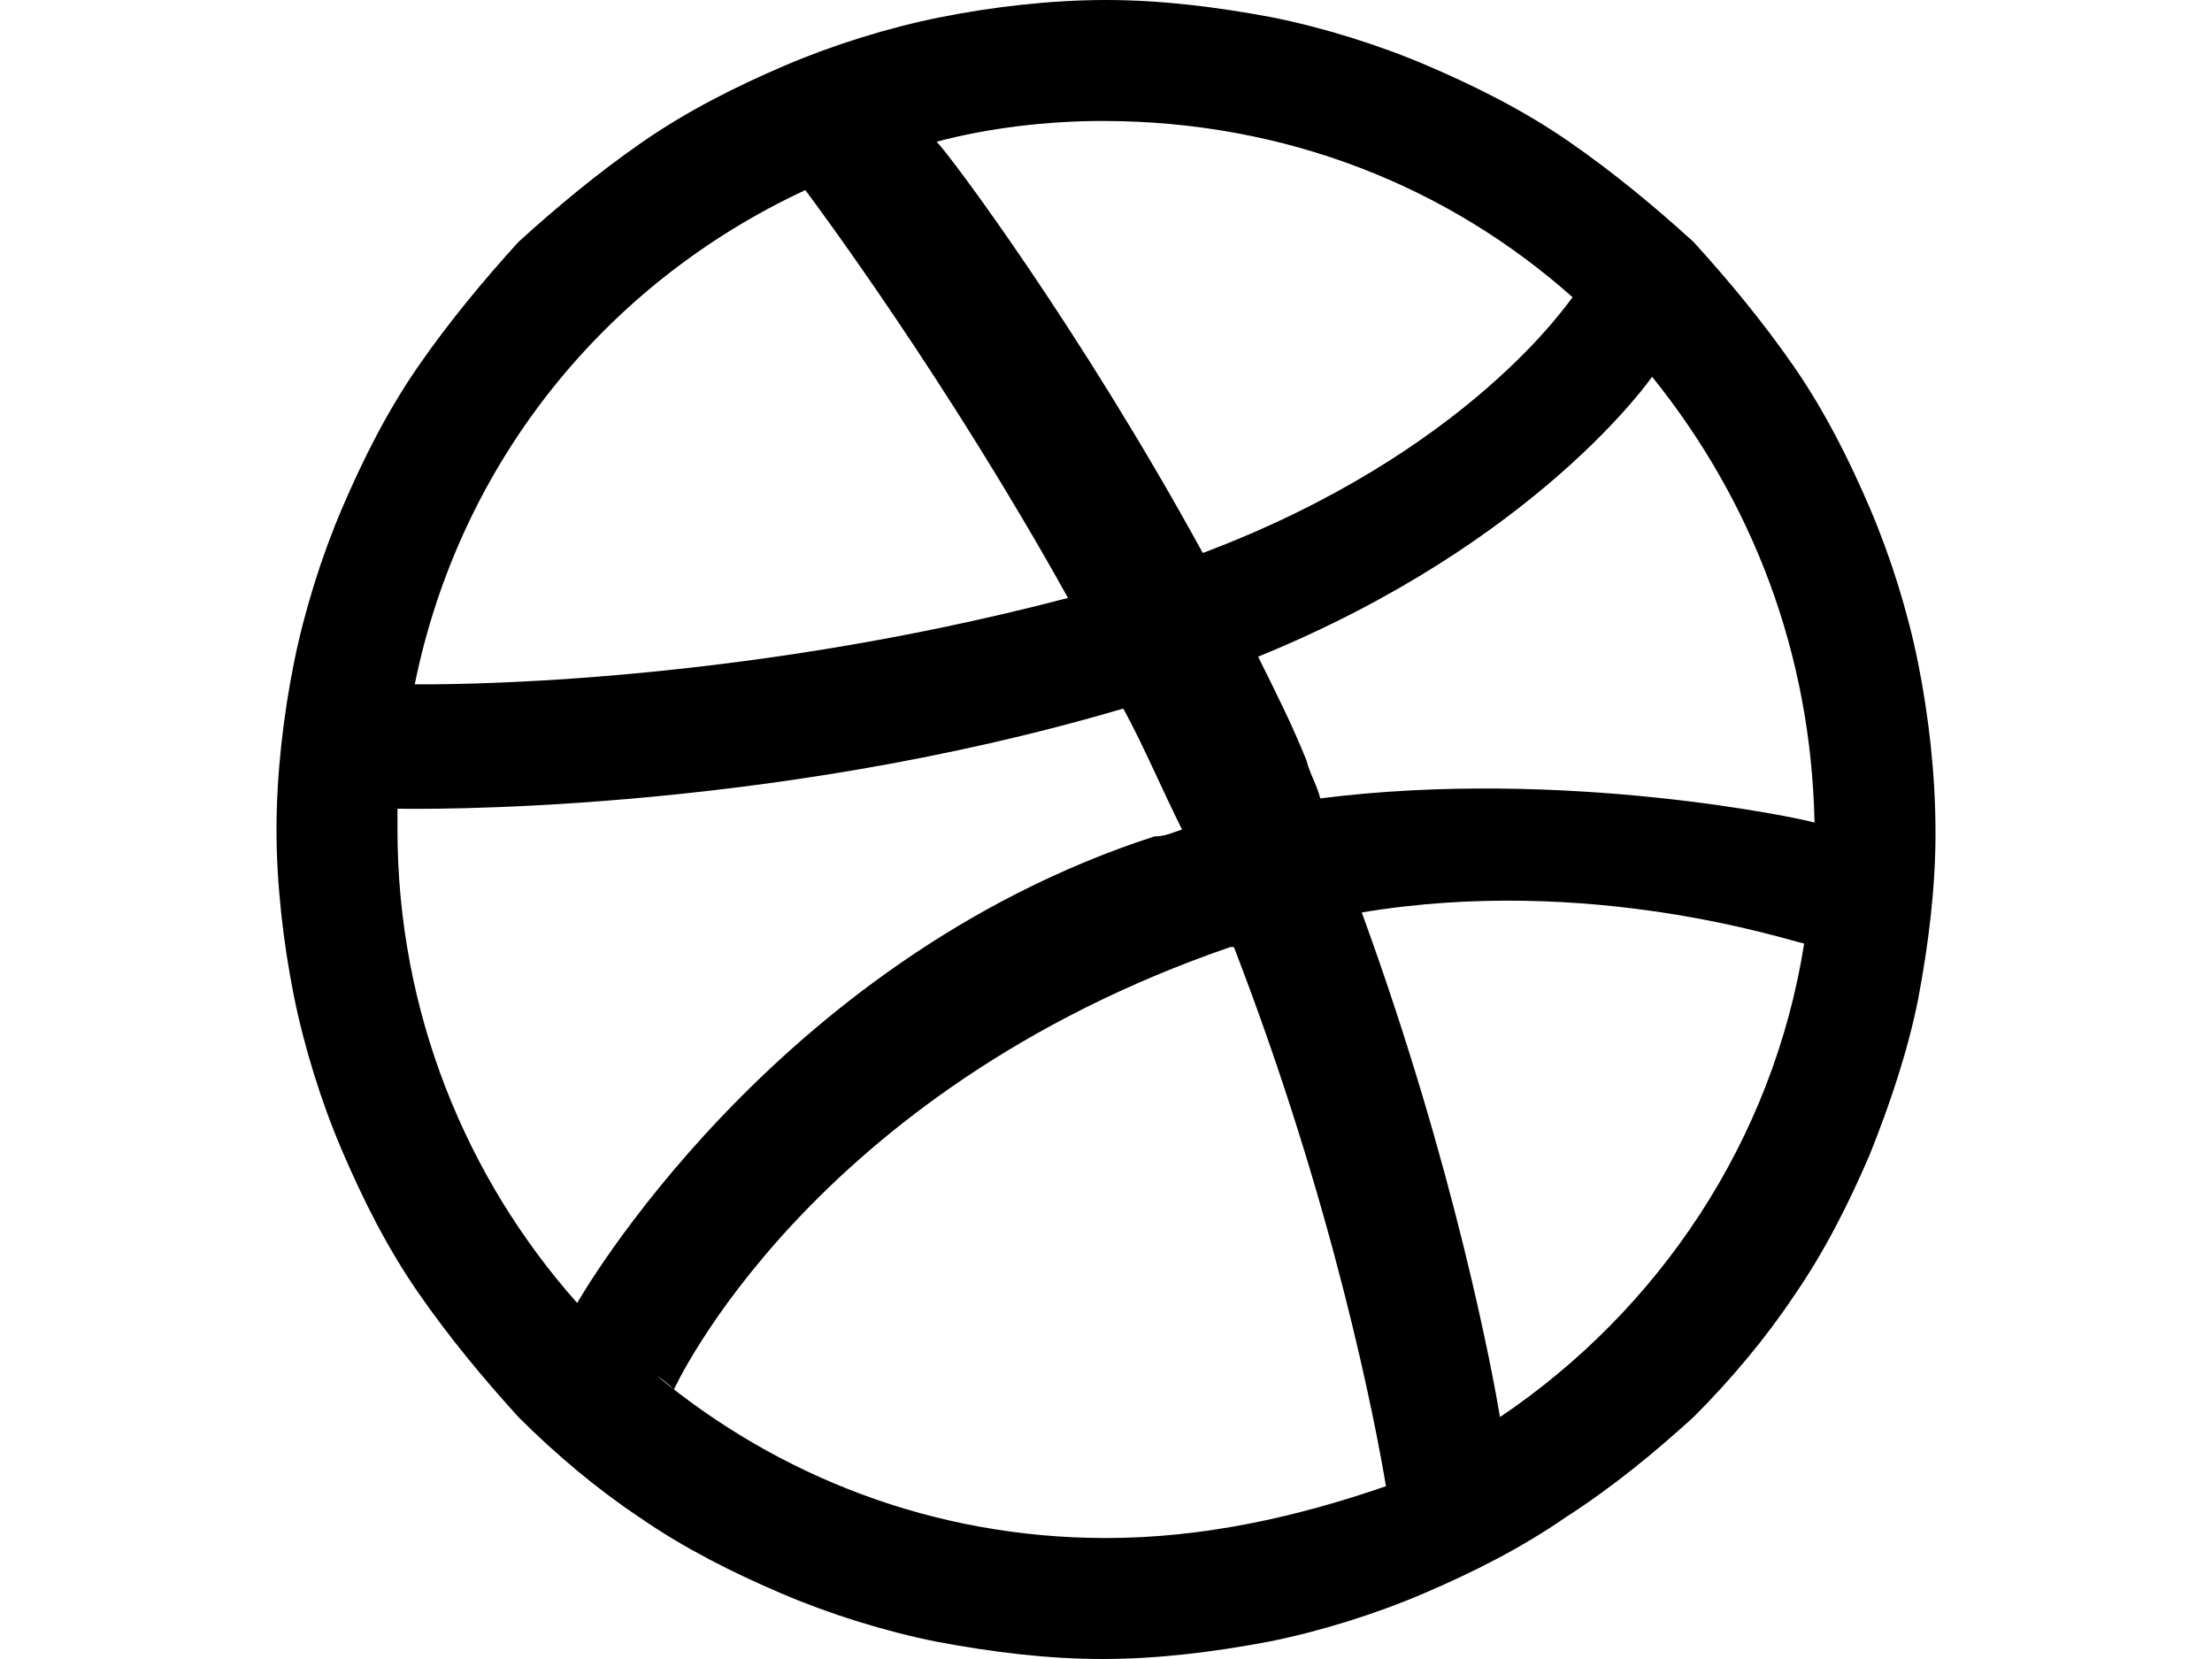 <svg xmlns="http://www.w3.org/2000/svg" viewBox="0 0 64 48">
<path d="M55.5,19.2c-0.3-1.5-0.8-3.1-1.4-4.5c-0.6-1.4-1.3-2.8-2.2-4.1C51,9.3,50,8.1,49,7C47.9,6,46.7,5,45.4,4.1
	c-1.3-0.9-2.7-1.6-4.1-2.2c-1.4-0.6-3-1.1-4.5-1.4C35.2,0.2,33.6,0,32,0c-1.6,0-3.3,0.2-4.8,0.5c-1.5,0.3-3.1,0.8-4.5,1.4
	c-1.4,0.6-2.8,1.3-4.1,2.2C17.3,5,16.1,6,15,7C14,8.1,13,9.3,12.1,10.6c-0.9,1.3-1.6,2.7-2.2,4.1c-0.6,1.4-1.1,3-1.4,4.5
	C8.2,20.7,8,22.4,8,24c0,1.6,0.2,3.3,0.5,4.8c0.3,1.5,0.8,3.1,1.4,4.5c0.6,1.4,1.3,2.8,2.2,4.1C13,38.7,14,39.9,15,41
	c1.1,1.1,2.3,2.1,3.5,2.9c1.3,0.9,2.7,1.6,4.1,2.2c1.4,0.6,3,1.1,4.5,1.4c1.6,0.3,3.2,0.5,4.8,0.5c1.6,0,3.2-0.2,4.8-0.5
	c1.5-0.3,3.1-0.8,4.5-1.4c1.4-0.6,2.8-1.3,4.1-2.2C46.7,43,47.9,42,49,41c1.1-1.1,2.1-2.3,2.9-3.5c0.9-1.3,1.6-2.7,2.2-4.1
	c0.6-1.5,1.1-3,1.4-4.5c0.3-1.6,0.5-3.2,0.5-4.8C56,22.4,55.8,20.7,55.5,19.2z M52.5,23.8c-0.3-0.1-7.2-1.6-14.3-0.7
	c-0.1-0.4-0.3-0.7-0.4-1.1c-0.4-1-0.9-2-1.4-3c8.1-3.3,11.4-8.1,11.4-8.1C50.7,14.5,52.4,18.9,52.5,23.8z M45.5,8.6
	c-0.1,0.1-3,4.5-10.7,7.4c-3.5-6.4-7.3-11.5-7.7-11.9c1.5-0.4,3.2-0.6,4.8-0.6C37.2,3.5,41.9,5.4,45.5,8.6z M27.1,4.1
	C27.1,4.1,27.1,4.1,27.1,4.1C27.1,4.1,27.1,4.1,27.1,4.1C27.1,4.1,27.1,4.1,27.1,4.1z M23.3,5.5c0.3,0.4,4.1,5.5,7.6,11.8
	C21,19.9,12.5,19.8,12,19.8C13.3,13.4,17.5,8.2,23.3,5.5z M11.5,24c0-0.2,0-0.4,0-0.6c0.4,0,10.5,0.2,21-2.9
	c0.6,1.1,1.1,2.3,1.7,3.5c-0.3,0.1-0.5,0.2-0.8,0.2c-11.1,3.6-16.7,13.5-16.7,13.5s0,0,0,0C13.5,34.1,11.5,29.3,11.5,24z M32,44.5
	c-5,0-9.5-1.8-13-4.7c0.3,0.2,0.5,0.4,0.5,0.4s3.9-8.6,16.1-12.8c0,0,0.1,0,0.1,0c2.9,7.5,4.1,13.8,4.4,15.6
	C37.5,43.9,34.8,44.5,32,44.5z M43.4,41c-0.2-1.2-1.3-7.2-4-14.6c6.6-1.1,12.3,0.8,12.8,0.9C51.3,33,48,37.9,43.4,41z"/>
</svg>
